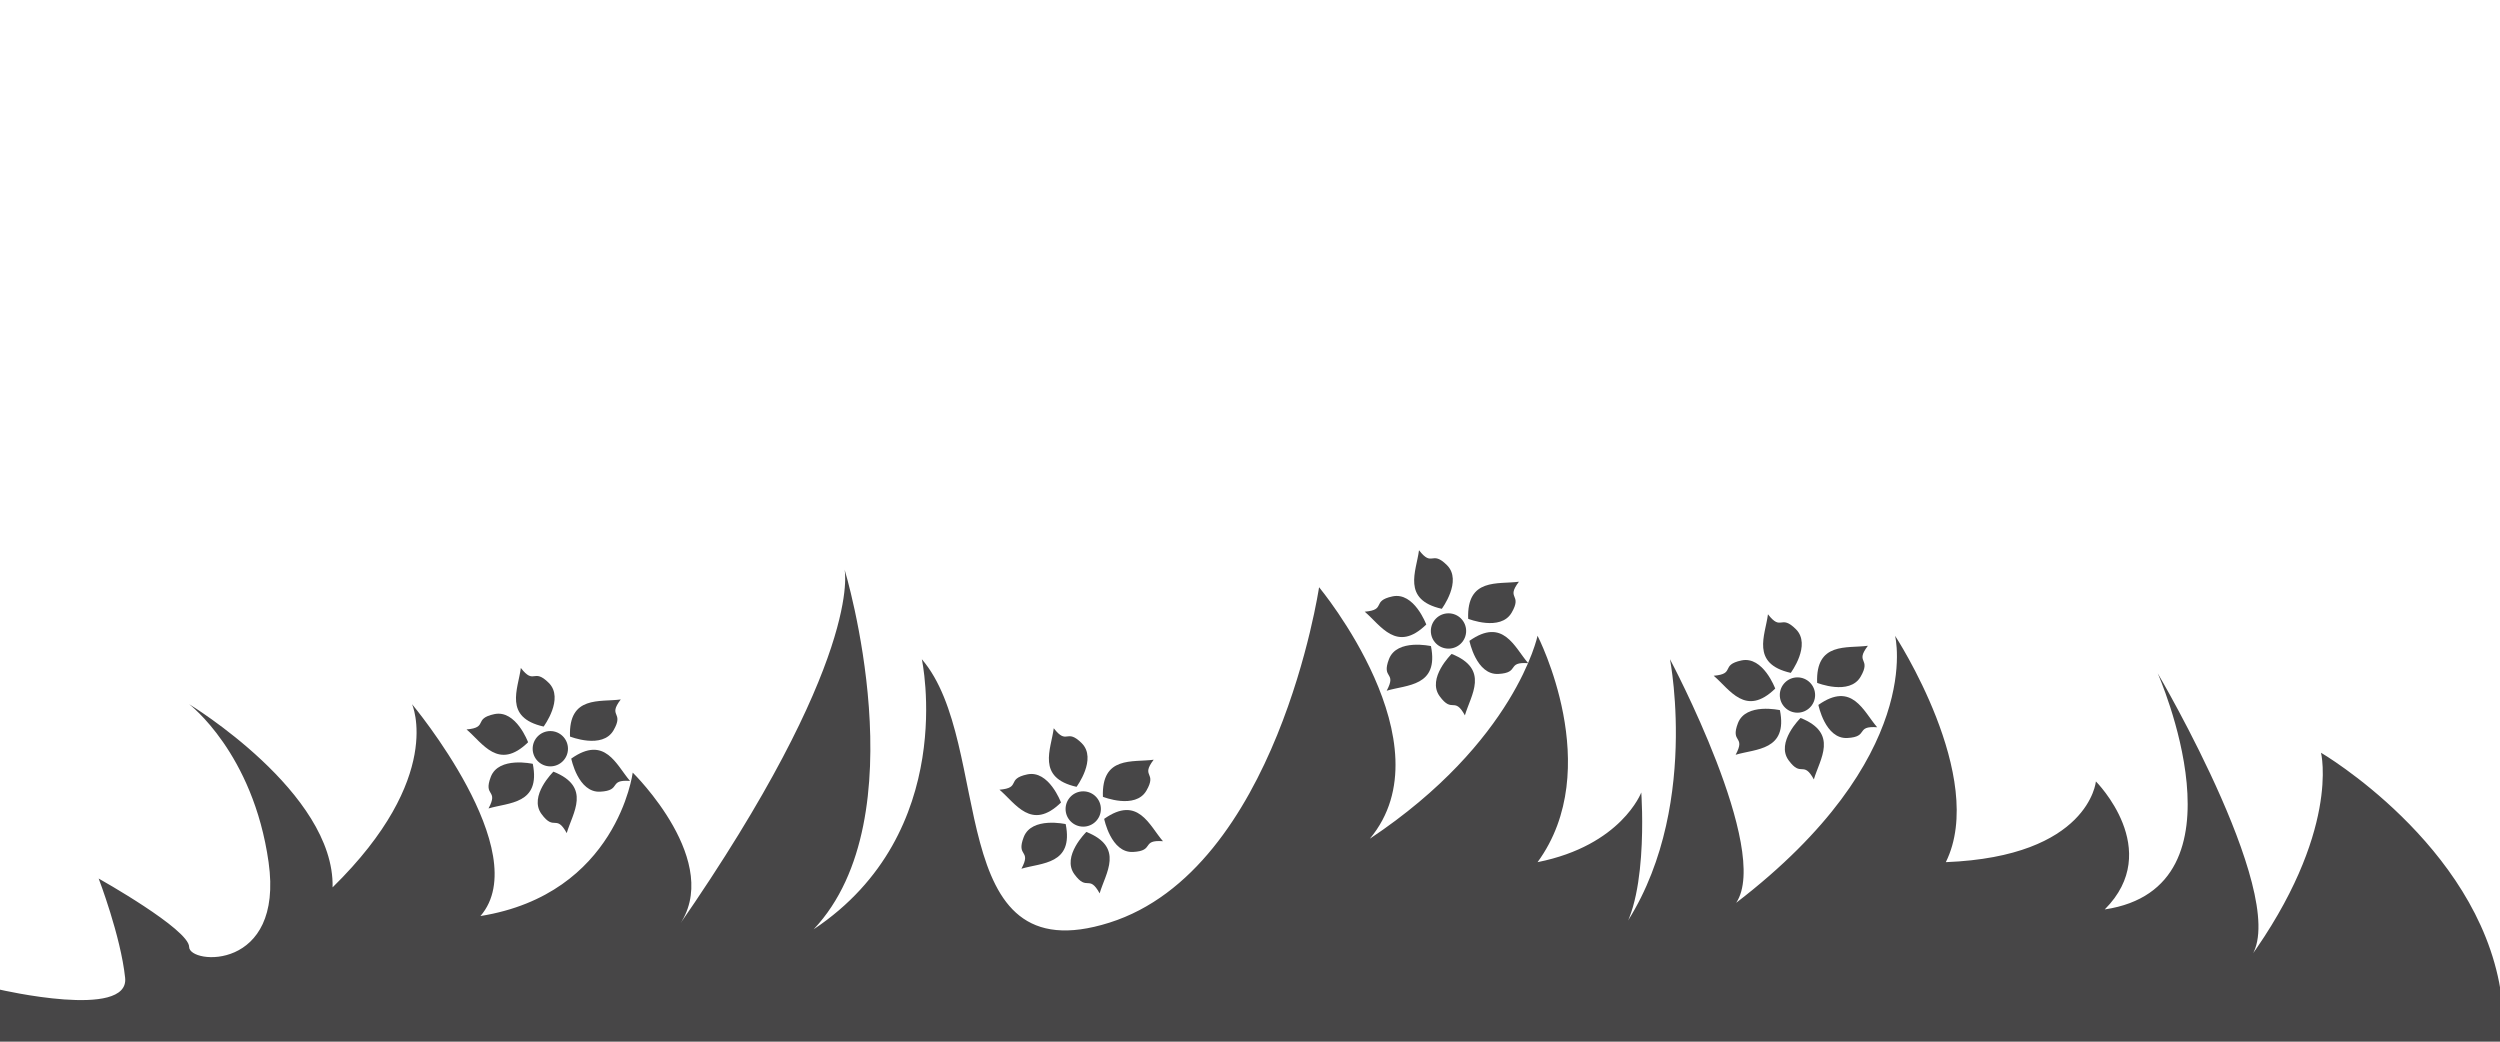 <?xml version="1.0" encoding="utf-8"?>
<!-- Generator: Adobe Illustrator 16.0.0, SVG Export Plug-In . SVG Version: 6.00 Build 0)  -->
<!DOCTYPE svg PUBLIC "-//W3C//DTD SVG 1.1//EN" "http://www.w3.org/Graphics/SVG/1.1/DTD/svg11.dtd">
<svg version="1.1" id="Layer_1" xmlns="http://www.w3.org/2000/svg" xmlns:xlink="http://www.w3.org/1999/xlink" x="0px" y="0px"
	 width="960px" height="400px" viewBox="0 0 960 400" enable-background="new 0 0 960 400" xml:space="preserve">
<path fill="#474647" d="M-0.125,380c0,0,49.871,11.593,48.176-4.509s-10.169-38.136-10.169-38.136s34.746,19.491,34.746,26.271
	s36.441,9.459,30.509-32.559s-30.509-60.661-30.509-60.661s55.933,33.898,55.085,70.339c43.22-42.373,30.508-70.339,30.508-70.339
	s47.458,56.779,26.271,81.355c52.542-8.475,58.475-55.085,58.475-55.085s35.531,34.746,17.342,59.322
	c71.641-103.39,64.014-137.288,64.014-137.288s28.813,94.983-11.865,138.136c55.932-37.288,41.525-103.712,41.525-103.712
	c27.966,32.525,7.605,121.508,72.023,101.169s80.52-128.813,80.52-128.813s49.999,60.104,19.491,96.577
	c55.933-37.255,64.407-77.933,64.407-77.933s26.271,50.984,0,86.933c32.203-6.424,39.83-26.764,39.83-26.764
	s3.391,46.611-11.017,57.628c34.746-44.068,22.034-108.797,22.034-108.797s38.983,73.203,25.424,93.542
	c72.881-55.932,61.017-102.542,61.017-102.542s35.593,54.374,19.491,86.933c55.085-2.187,57.627-31.001,57.627-31.001
	s26.272,26.272,3.391,49.153c56.779-8.475,20.339-90.679,20.339-90.679s53.389,90.679,34.745,110.17
	c35.594-49.152,27.967-79.661,27.967-79.661S950.925,324,960.162,380S995,461,995,461l-997.796-7.524L-0.125,380z"/>
<g>
	<circle fill="#474647" cx="211.322" cy="287.509" r="6.779"/>
	<path fill="#474647" d="M208.75,279c0,0,8-10.75,2-16.75s-5.5,1-10.75-5.75C199,264.5,193.25,275.5,208.75,279z"/>
	<path fill="#474647" d="M202.786,285.029c0,0-4.654-12.566-12.954-10.805c-8.301,1.762-2.159,5.156-10.68,5.881
		C185.315,285.303,191.406,296.118,202.786,285.029z"/>
	<path fill="#474647" d="M204.592,293.314c0,0-13.072-2.944-16.118,4.975c-3.046,7.92,3.147,4.621-0.888,12.16
		C195.302,308.113,207.689,308.899,204.592,293.314z"/>
	<path fill="#474647" d="M212.523,296.315c0,0-9.592,9.356-4.612,16.226c4.981,6.869,5.591-0.121,9.713,7.371
		C219.869,312.169,227.279,302.211,212.523,296.315z"/>
	<path fill="#474647" d="M219.361,291.3c0,0,2.619,13.142,11.092,12.71c8.475-0.436,2.945-4.754,11.473-4.129
		C236.657,293.779,232.346,282.141,219.361,291.3z"/>
	<path fill="#474647" d="M218.882,282.834c0,0,12.446,4.965,16.701-2.375c4.253-7.344-2.381-5.061,2.79-11.869
		C230.386,269.682,218.277,266.955,218.882,282.834z"/>
</g>
<g>
	<circle fill="#474647" cx="415.961" cy="310.652" r="6.779"/>
	<path fill="#474647" d="M413.389,302.144c0,0,8-10.75,2-16.75s-5.5,1-10.75-5.75C403.639,287.644,397.889,298.644,413.389,302.144z
		"/>
	<path fill="#474647" d="M407.425,308.173c0,0-4.654-12.566-12.954-10.805c-8.301,1.762-2.159,5.156-10.68,5.881
		C389.954,308.446,396.045,319.262,407.425,308.173z"/>
	<path fill="#474647" d="M409.23,316.458c0,0-13.072-2.944-16.118,4.975c-3.046,7.92,3.147,4.621-0.888,12.16
		C399.94,331.257,412.328,332.043,409.23,316.458z"/>
	<path fill="#474647" d="M417.162,319.459c0,0-9.592,9.356-4.612,16.226c4.981,6.869,5.591-0.121,9.713,7.371
		C424.508,335.312,431.918,325.354,417.162,319.459z"/>
	<path fill="#474647" d="M424,314.443c0,0,2.619,13.142,11.092,12.71c8.475-0.436,2.945-4.754,11.473-4.129
		C441.296,316.923,436.984,305.284,424,314.443z"/>
	<path fill="#474647" d="M423.521,305.978c0,0,12.446,4.965,16.701-2.375c4.253-7.344-2.381-5.061,2.79-11.869
		C435.024,292.825,422.916,290.099,423.521,305.978z"/>
</g>
<g>
	<circle fill="#474647" cx="556.221" cy="242.295" r="6.779"/>
	<path fill="#474647" d="M553.648,233.786c0,0,8-10.75,2-16.75s-5.5,1-10.75-5.75C543.898,219.286,538.148,230.286,553.648,233.786z
		"/>
	<path fill="#474647" d="M547.685,239.815c0,0-4.654-12.566-12.954-10.805c-8.301,1.762-2.159,5.156-10.68,5.881
		C530.214,240.089,536.305,250.904,547.685,239.815z"/>
	<path fill="#474647" d="M549.49,248.101c0,0-13.072-2.944-16.118,4.975c-3.046,7.92,3.147,4.621-0.888,12.16
		C540.2,262.899,552.588,263.686,549.49,248.101z"/>
	<path fill="#474647" d="M557.422,251.102c0,0-9.592,9.356-4.612,16.226c4.981,6.869,5.591-0.121,9.713,7.371
		C564.768,266.955,572.178,256.997,557.422,251.102z"/>
	<path fill="#474647" d="M564.26,246.086c0,0,2.619,13.142,11.092,12.71c8.475-0.436,2.945-4.754,11.473-4.129
		C581.556,248.565,577.244,236.927,564.26,246.086z"/>
	<path fill="#474647" d="M563.78,237.62c0,0,12.446,4.965,16.701-2.375c4.253-7.344-2.381-5.061,2.79-11.869
		C575.284,224.468,563.176,221.741,563.78,237.62z"/>
</g>
<g>
	<circle fill="#474647" cx="690.221" cy="266.893" r="6.779"/>
	<path fill="#474647" d="M687.648,258.384c0,0,8-10.75,2-16.75s-5.5,1-10.75-5.75C677.898,243.884,672.148,254.884,687.648,258.384z
		"/>
	<path fill="#474647" d="M681.685,264.413c0,0-4.654-12.566-12.954-10.805c-8.301,1.762-2.159,5.156-10.68,5.881
		C664.214,264.687,670.305,275.502,681.685,264.413z"/>
	<path fill="#474647" d="M683.49,272.698c0,0-13.072-2.944-16.118,4.975c-3.046,7.92,3.147,4.621-0.888,12.16
		C674.2,287.497,686.588,288.283,683.49,272.698z"/>
	<path fill="#474647" d="M691.422,275.699c0,0-9.592,9.356-4.612,16.226c4.981,6.869,5.591-0.121,9.713,7.371
		C698.768,291.553,706.178,281.595,691.422,275.699z"/>
	<path fill="#474647" d="M698.26,270.684c0,0,2.619,13.142,11.092,12.71c8.475-0.436,2.945-4.754,11.473-4.129
		C715.556,273.163,711.244,261.524,698.26,270.684z"/>
	<path fill="#474647" d="M697.78,262.218c0,0,12.446,4.965,16.701-2.375c4.253-7.344-2.381-5.061,2.79-11.869
		C709.284,249.065,697.176,246.339,697.78,262.218z"/>
</g>
</svg>
